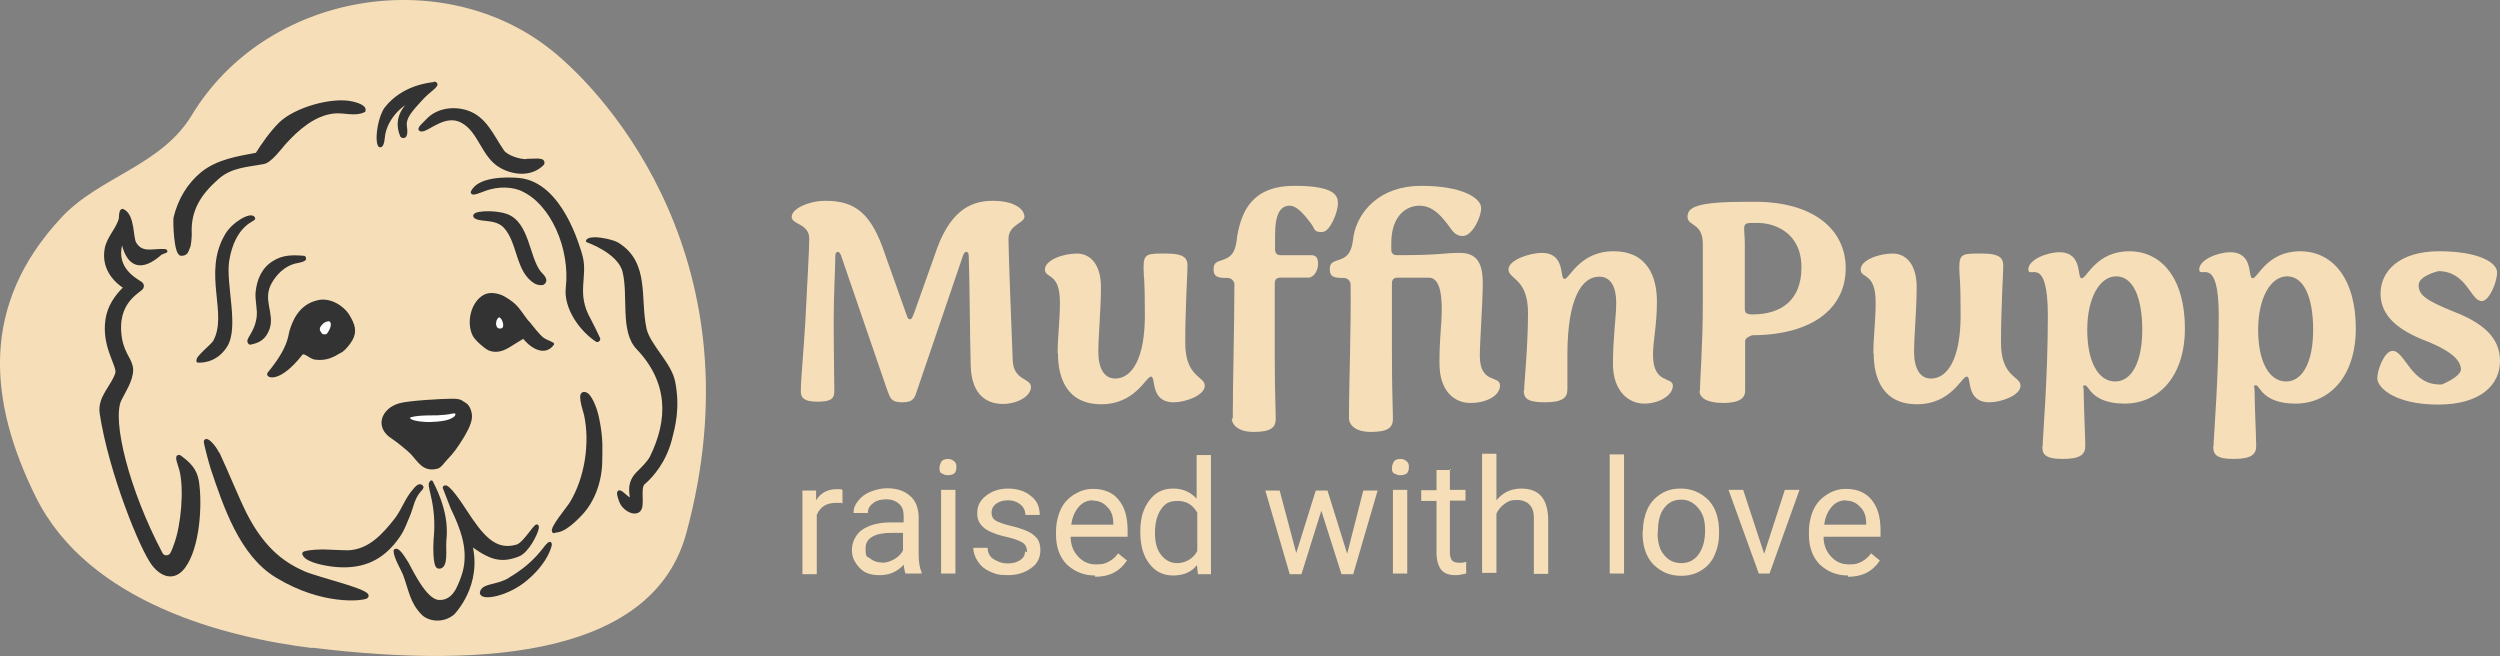 <?xml version="1.0" encoding="UTF-8"?>
<svg id="Layer_1" data-name="Layer 1" xmlns="http://www.w3.org/2000/svg" viewBox="0 0 768.01 201.52">
  <rect x="0" y="0" width="768.01" height="201.52" fill="#808080" stroke="none"/>
  <defs>
    <style>
      .cls-1 {
        fill: #f6dfb8;
      }

      .cls-2 {
        isolation: isolate;
      }

      .cls-3 {
        fill: #fff;
      }

      .cls-3, .cls-4 {
        stroke: #333;
        stroke-linecap: round;
        stroke-linejoin: round;
      }

      .cls-4 {
        fill: #333;
      }
    </style>
  </defs>
  <g>
    <path class="cls-1" d="M96.01,199.09c-26.3-3.2-68.7-13.8-84.9-46.2-14.8-29.8-17.2-59.2,7.6-85.9,11.7-12.7,30.8-16,40.2-31.6C81.71-2.31,135.61-11.21,169.01,15.09c18.2,14.3,64.3,66.2,41.8,148.8-10,36.5-59.3,41.9-114.7,35.1h-.1v.1Z"/>
    <g>
      <path class="cls-3" d="M122.41,129.09c.6,3.2,7,4.7,10.9,5,2.9.2,6.4.4,8.3-1.9,1-1.3,1.6-3.4.8-5-.8-1.5-2.4-1.9-4.6-2.4-2.6-.6-5.3-.3-10.6.4-2.1.3-3.7.6-4.4,1.8-.6,1-.4,2.1-.4,2.2h0v-.1Z"/>
      <path class="cls-3" d="M149.31,94.59c-.5,1.5-1.3,4.1-.1,6.7.4.8,1.3,2.8,3.3,3.4,2.5.7,5.5-.8,6.4-3.2,1-2.6-1-5-2.4-6.9-.6-.7-3.2-4-5.2-3.3-1,.4-1.4,1.5-1.9,3.2h-.1v.1Z"/>
      <path class="cls-3" d="M94.91,100.19c.4-2.7,2.8-5.3,5.6-5.1,3.1.2,5.4,3.7,4.7,6.9-.7,3.1-4.1,5.2-7,4.2-2.4-.8-3.6-3.6-3.3-6h0Z"/>
      <g>
        <path class="cls-4" d="M49.61,77.59c-10.6,9.7-12-4.3-12-4.3-3.3,8.6,3.4,12.3,5.6,13.7.5.3.6.9.4,1.3-.6,1.3-8.6,4.2-6.6,15.9.9,4.9,3.3,6.4,3.4,9.4,0,3.3-2.4,6.7-3.6,9.2-3,6.4,2.4,27.9,12.6,47.2.8,1.6,2.4,1.1,2.9.7.8-.8,1.1-2,1.6-3.3,2.2-5.8,3.2-17,1.7-23-.3-1.3-1.9-4.9-.3-4,2.8,2.1,4.7,3.9,5.3,7.5,1.1,7.2.3,20.3-4.2,26.3-2.9,3.8-6.5,2.7-9.2-.7-3.7-4.6-13.4-28.7-16.1-46.6-.7-4.9,3.6-8.2,4.8-12.2.7-2.3-4.3-8.2-3-16.6.6-3.9,2.7-7,5.6-9.8-4.1-2.6-6.7-6.6-5.9-11.6.6-3.7,3.5-6.1,4.4-9.5,0,0,0-2.8.7-2.5,3.3,1.5,2.6,8.3,3.7,10.1,2,3.3,5.1,2.2,8.1,2.2s.5.4.2.7h-.1v-.1Z"/>
        <path class="cls-4" d="M196.01,156.99c-1.8,1-4.6-1-5.3-3-2.3-6.3,2.1-.2,2.9-.7,1.3.2-1.6-4,2.3-7.9,1.3-1.3,3.3-3.2,4.2-4.9,5.7-11.6,5.7-23.2-4.2-33.6-5-5.2-2.3-16.2-4.2-23.6-1.6-6-11.2-9.3-11.2-9.3.4-.6,1.8-.6,2.7-.6s4.8.6,6.5,1.6c9.4,5.8,6.4,16.6,8.4,26,1.1,5.1,7.7,10.7,8.8,16.3,1.6,8,0,13.8-1,17.7-1.7,6.5-5.4,11-8.2,13.4-1.8,1.5.3,7.5-1.7,8.6h0Z"/>
        <path class="cls-4" d="M136.51,149.79c.7-1.5,5.3,5.5,6.2,6.9,5.2,8,9.2,13.1,16.1,11.1,2.6-.7,6.7-8.5,6.2-5.5-.3,1.7-3,7.1-5.8,8.2s-5.2,1.4-7.9.5c-2.5-.9-4.7-2.4-6.8-4,3.3,12.7-5.2,21.2-5.3,21.4-3.3,2.7-7.4,1.9-9.2.2-3.6-3.5-4-7.6-5.7-12.1-.6-1.6-2.9-5.3-2.9-7.3.9-.9,3.3,3.4,3.7,4,1.2,2.1,5.4,11.2,9.5,11.6,4.4.4,6.1-4,6.5-4.9,1.6-3.6,2.3-6.4,2.1-10.2-.2-4.4-2.1-9.2-4.3-13.7l-2.4-6.2"/>
        <path class="cls-4" d="M132.51,148.09c5.1,9.7,4.3,16,4.1,18.1-.2,2.7.7,8.3-1.9,8-1.3-.2-1.2-6.9-.9-9.8.3-4,0-8-.9-11.9-.6-2.8-1.1-4.1-.3-4.3"/>
        <path class="cls-4" d="M136.91,140.99c-.9.9-1.6,2.2-2.6,2.5-4.2,1.1-5.5-2-7.9-4.5-.8-.8-3.9-3.4-5.7-4.6-5.2-3.2-3.1-8.5,2-10,2.6-.8,13.1-1.4,16-1.4s2.7.4,4.1,1.2c1.4.8,1.7,3.1,1.7,3.7,0,2.3-2,5.4-2.5,6.3-2,3.2-2.9,4.5-5.1,6.8h-.1.1ZM125.41,128.29c0,1.4,3.5,1.7,4.9,1.8,1.9.2,6.4-.1,8.1-.9.9-.4,2-.9,2-2s-1.7-.6-2.7-.4c-1.3.2-2.4.2-3.4.3-2.9,0-9,0-8.9,1.3h0v-.1Z"/>
        <path class="cls-4" d="M111.81,33.99c-2.9,1.4-6.2,0-9.4.4-6.1.7-11.2,5.3-15.1,9.6-.9,1-4.2,5.5-6.3,5.9-5.2,1-10,1-14.3,4.8-5.4,4.8-8.7,9.8-8.3,17.3,0,.8-.2,3.5-.5,3.9-.5.9-.4,2.2-2.2,2.2s-2.1-10-1.9-11.2c1.3-5.4,4.1-10.2,8.4-13.7,4.8-3.8,10.9-4.7,16.7-5.8,2.1-3.3,4.4-6.6,7.2-9.4,4.6-4.5,16-7.8,22.2-6.3.9.2,4.1,1.1,3.4,2.3h.1Z"/>
        <path class="cls-4" d="M160.61,58.29c-2.9-1.3-7.3-1.8-12,0-1.1.4-3.4,1.4-3.5.8,1.8-4.3,10.5-4.3,14.5-3.9,12.8,1.4,18,20.8,18.7,22.9,2.1,6.8-2.1,11.8,2.8,20.3.6,1.1,2.7,5.4,2.8,5.7,0,.3-.2.5-.5.5-4.9-3.2-9.8-10-9.1-16.2,1.4-12.1-4.7-26-13.8-30.1h.1Z"/>
        <path class="cls-4" d="M104.71,107.79c-2.6,1.6-4.6,2.6-7.8,2.2-1.8-.2-3.4-2.6-4.5-1.2-6.7,8.5-10.4,6.7-9.8,6,6.5-7.9,6.3-11.3,6.8-13,.9-3,2.8-7.9,8.4-9.1,3.5-.8,7.5,1.6,9.2,4.5,1.4,2.4,2.3,4.5.8,7.1-.6,1.1-2.1,2.9-3,3.5h-.1ZM98.31,102.69c.5.6,2.1.8,2.6,0,1-1.3,1.9-3.6.5-4.4-.5-.3-1.9.2-2.3.6-1.2,1.1-2,2.2-.7,3.7h0l-.1.1Z"/>
        <path class="cls-4" d="M162.21,99.09c.8,1,3.2,4.1,4.4,5,.9.7,2.1,1,3.1,1.6-2.8,3.7-7.2,0-8.8-2.2-.3,0-4,2.4-4.7,2.8-2.3,1.4-4.2,1.6-5.9.9-1.1-.5-3.8-2.8-4.6-4.2-2-3.8-.6-10,3.2-12,1.6-.9,4.2-.4,5.8.5,4.3,2.5,4.4,3.8,7.4,7.6,0,0,.1,0,.1,0ZM152.71,97.29c-1.5,1.5-.9,4.9,1.6,4,1.9-.7-.1-5.5-1.6-4Z"/>
        <path class="cls-4" d="M67.01,139.39c2.6,5.5,5.5,12.8,8.2,18.3,6.1,12.1,13,16,18.2,18.3,4.3,1.9,21.6,5.8,19.1,7.4-1.1.7-13.4,2.2-27.5-6.4-10.9-6.6-15.8-21.2-19.8-33.1-.6-1.9-2.2-7.9-2.1-8.3.3-1,2.7,1.4,3.8,3.8h.1Z"/>
        <path class="cls-4" d="M180.11,121.09c.9.4,2.7,3.5,3.5,7.7,1.3,6.3.9,9.6.9,12.6,0,6.2-2.2,12.4-6.1,16.5-5.7,6-7.2,4.9-8.3,5.4-.9-.9,4.6-7.4,5.3-8.6,4.7-7.6,6.4-18.6,4.5-27.3-.5-2-2.5-7.6.2-6.3h0Z"/>
        <path class="cls-4" d="M60.91,110.79c-.6-.8,4.3-4.6,5-5.8,4.8-8.6-3.3-21,3.7-32.8,2.1-3.6,7.6-6.7,8.3-5.1.2.4-6.2,1.8-8,13-1.1,7.3,3.1,20.4-.6,26.2-3.3,5.2-8.5,4.6-8.5,4.6h0l.1-.1Z"/>
        <path class="cls-4" d="M129.51,149.49c.3.3-.1.6-.9,1.5-1.9,2.4-2.1,5-3.3,7.7-1.6,3.8-1.9,4.9-4.6,8.2-4.6,5.4-10.2,7.4-17.5,6.8-3.2-.3-8.5-1.3-9.7-3.2-.4-.6,0-.6.4-.7,1.4-.4,4.1-.5,5.6-.5s7.1.4,8.3.2c5.9-.6,10-5,13.7-9.7,2.2-2.7,3.4-6.6,5.8-9.2.4-.5,1.5-1.9,2.2-1.1h0Z"/>
        <path class="cls-4" d="M161.91,49.29c2.6,0,5.3-.5,4.8,1-3.4,3.5-8.7,3.1-12.7.9-5.8-3.2-6.5-11.1-12.2-14-5.2-2.7-10.5,2.9-12.3,2.7-1.5,0,1-2,1.9-3,2.9-3.1,7.7-3.8,11.7-2.6,6,1.8,8.1,7.6,11.3,12.2,1.1,1.6,5,3,7.5,2.9h0v-.1Z"/>
        <path class="cls-4" d="M133.51,25.59c.2,0,.4.2.4.4-.5,1.1-2.3,1.9-4.8,4.7-2.2,2.5-5.1,5.2-4.6,8.2.6,3.9-1,3-1.1,2.8-2.7-6.5,2.8-9.9,2.3-10.3-.7-.6-7.4,4.1-8,10.9-.2,2.4-.9,2.9-1.2,2.2-.9-2.2.2-8.7,2.1-11.2,5.2-6.6,13.1-7.4,14.9-7.6h0v-.1Z"/>
        <path class="cls-4" d="M93.41,79.19c.9.7-2.5,1.2-2.9,1.3-3.4.9-5.9,3.5-7.4,6.1-3.2,5.5.9,9.7-.8,14.4-1.1,2.9-2.8,3.9-5.5,4.4-1.3-1,1.7-2.5,2.5-7.7.4-2.5-.5-5.3-.3-7.8.4-4,1.9-7.4,5.3-9.4,2.8-1.7,5.6-1.7,9.1-1.4h0v.1Z"/>
        <path class="cls-4" d="M146.11,66.69c-1.7-1.3,5.4-1.9,9.4-.5,6.6,2.3,6.6,12.8,10.1,17.4.6.8,2.7,2.4,1.2,3.4-.5.3-1.8,0-2.3-.3-5.7-3.4-4.9-12.1-9.3-17-2.7-3-7.5-1.9-9-3h-.1Z"/>
        <path class="cls-4" d="M156.61,177.89c8.3-4.9,10.5-9.5,11.9-10.7,1.1-1,.2,1.4-.3,2.5-1.4,3.1-4.3,6.5-7.6,9-6,4.5-13.6,5.4-12.6,3,.9-2.1,4.7-1.4,8.7-3.8h-.1Z"/>
      </g>
    </g>
  </g>
  <g class="cls-2">
    <g class="cls-2">
      <path class="cls-1" d="M298.21,112.39c-.3-11-.3-24.8-.6-33.4,0-1.1-.2-1.6-.7-1.6s-.9.4-1.3,1.8l-13.9,40.8c-.7,2.1-1,3.6-4.5,3.6s-3.7-1.3-4.6-3.6l-14-40.8c-.4-1.4-.8-1.8-1.2-1.8-.6,0-.8.5-.8,1.2,0,4-.5,11.5-.5,20.1s.2,18.9.2,21.5-1.5,3.2-5.3,3.2-5-1.1-5-3.1c0-3.7.8-11.4,1.4-21.6.5-10.1,1.2-22.3,1.2-25.3,0-4.8-5.4-4.3-5.4-6.8s5.3-4.9,10.4-4.9c9.1,0,14.1,3.8,18.3,16.5l6.4,18c.4.9.5,1.9,1.2,1.9s.9-1,1.3-1.9l6.4-18c4.2-12.8,10.4-16.5,17.7-16.5s9.8,2.9,9.8,4.9-4.9,2.4-4.9,6.8.9,26.7,1.3,37.4c.3,6.2,5.6,5.3,5.6,8.1s-4.1,5.2-8.6,5.2-9.6-2.3-9.9-11.6h0v-.1Z"/>
      <path class="cls-1" d="M324.91,108.49c0-5.1.7-9.7.7-15.6,0-9.4-4.6-7.2-4.6-10.1s5.6-4.9,9.8-4.9,7.4,3.4,7.4,10.3-.8,15-.8,19.9,1.7,8.2,5.2,8.2c5.2,0,9.1-6.3,9.1-19.4s-.4-10.7-.4-14.9,1.3-4.1,7-4.1,6.5,1.6,6.5,3.8-.7,12.9-.7,23.6,6,10.2,6,13.2-6,5.1-9.5,5.1c-7.5,0-5.4-7.9-7-7.9s-4.8,8.5-15.3,8.5-13.3-8-13.3-15.6h-.1v-.1Z"/>
      <path class="cls-1" d="M378.71,128.69c0-11.3.5-27.7.5-41.6,0,0-.4-1.7-2.1-1.7-2.8,0-4.3-.2-4.3-2.7s1.7-2.3,3.7-3.2c2.8-1.2,3.2-3.7,3.6-7.2,1.4-7.4,4.5-15.2,17.6-15.2s13.3,3.4,13.3,5.6-2.3,8.6-4.9,8.6-2.1-.9-3.2-2.4c-1.1-1.4-4-5.7-6.7-5.7s-4.5,2.2-4.5,9v4.5c0,1.1.6,1.7,1.7,1.7h9.4c1.6,0,2.1.9,2.1,2.8s-1.3,4.1-3,4.1h-8.6c-1.1,0-1.7.6-1.7,1.7v22.6c0,10.6.3,16.4.3,19.1s-1.6,4-6.8,4-6.7-2.6-6.7-4.1h.3v.1Z"/>
      <path class="cls-1" d="M414.41,128.69c0-11.3.68-27.7.5-41.6,0,0-.4-1.7-2.1-1.7-2.8,0-4.3-.2-4.3-2.7s1.7-2.3,3.7-3.2c2.8-1.2,3.2-3.7,3.6-7,1.4-7.6,8.1-15.4,20.8-15.4s18.4,3.8,18.4,6.8-2.8,8.6-5.6,8.6-3.4-2.1-5.2-4.2c-1.8-2.3-4.3-5.1-8.2-5.1s-8.6,3-8.6,11.5v2c0,1.1.6,1.7,1.7,1.7,14.1,0,14.1-.7,19.4-.7s7,3.3,7,9.3-.9,17.8-.9,22.3c0,8.8,6.2,5.9,6.2,9.1s-4.2,5.4-9.1,5.4-9.5-3.6-9.5-12.2.7-11.4.7-16.6-.8-9.7-4-9.7h-9.6c-1.1,0-1.7.6-1.7,1.7v22.6c0,10.6.3,16.4.3,19.1s-1.6,4-6.8,4-6.7-2.6-6.7-4.1h0v.1Z"/>
      <path class="cls-1" d="M468.21,119.99c0-2.1,1.2-13.3,1.2-23.9s-6-10.3-6-13.3,6.7-5.1,10.2-5.1c7.5,0,5.4,8,7,8s4.6-8.5,15.1-8.5,13.3,8,13.3,15.4-1.2,12.1-1.2,16.4c0,9.2,6.1,6.6,6.1,9.5s-4.1,5.5-8.8,5.5-9.6-3.7-9.6-12.2,1-14.1,1-18.8-1.6-8-5.2-8c-5.2,0-9.8,6.2-9.8,24.1v10.5c0,2.5-1.3,4-7,4s-6.4-1.5-6.4-3.7h0l.1.1Z"/>
      <path class="cls-1" d="M522.21,120.09c0-2,.9-14.9.9-26.1v-19c0-6.7-4.7-5.4-4.7-8.4s3-4.6,18.2-4.6h2.6c17.6,0,27.8,8.3,27.8,20.4s-9.9,20.5-28.7,20.6c0,0-2.2.6-2.2,1.8v15.3c0,2.1-1.6,3.7-6.7,3.7s-7.3-1.6-7.3-3.7h.1ZM553.41,82.09c0-10.7-8.4-13.6-13.3-13.6h-2c-1.9,0-2.3.4-2.3,1.8s.2,2.5.2,4.6v19.9c0,1.3.4,1.8,2.4,1.8,8.7,0,15-4.3,15-14.4h0v-.1Z"/>
      <path class="cls-1" d="M575.51,108.49c0-5.1.7-9.7.7-15.6,0-9.4-4.6-7.2-4.6-10.1s5.6-4.9,9.8-4.9,7.4,3.4,7.4,10.3-.8,15-.8,19.9,1.7,8.2,5.2,8.2c5.2,0,9.1-6.3,9.1-19.4s-.4-10.7-.4-14.9,1.3-4.1,7-4.1,6.5,1.6,6.5,3.8-.7,12.9-.7,23.6,6,10.2,6,13.2-6,5.1-9.5,5.1c-7.5,0-5.4-7.9-7-7.9s-4.8,8.5-15.3,8.5-13.3-8-13.3-15.6h-.1v-.1Z"/>
      <path class="cls-1" d="M627.51,137.09c0-2.5,1.6-20.9,1.6-40.1s-6-11.1-6-14.2,5.9-5.3,9.5-5.3c7.4,0,5.3,8,6.9,8s4.4-8.3,14.6-8.3,17.1,8.7,17.1,23.7-8.3,23.1-18.5,23.1-11-5.6-12.1-5.6-.5.3-.5,1.6c0,3.9.5,14.6.5,17s-1.2,4-6.9,4-6.3-1.6-6.3-3.9h.1ZM658.11,101.39c0-10.2-2.9-16.5-8-16.5s-8.9,6.7-8.9,16.4,3.3,15.9,8.6,15.9,8.3-6.5,8.3-15.8h0Z"/>
      <path class="cls-1" d="M680.01,137.09c0-2.5,1.6-20.9,1.6-40.1s-6-11.1-6-14.2,5.9-5.3,9.5-5.3c7.4,0,5.3,8,6.9,8s4.4-8.3,14.6-8.3,17.1,8.7,17.1,23.7-8.3,23.1-18.5,23.1-11-5.6-12.1-5.6-.5.3-.5,1.6c0,3.9.5,14.6.5,17s-1.2,4-6.9,4-6.3-1.6-6.3-3.9h.1ZM710.61,101.39c0-10.2-2.9-16.5-8-16.5s-8.9,6.7-8.9,16.4,3.3,15.9,8.6,15.9,8.3-6.5,8.3-15.8h0Z"/>
      <path class="cls-1" d="M730.31,116.19c0-2.6,2.2-8.4,4.7-8.4,3.9,0,5.7,10.9,15.2,10.3,0,0,5.9-2.4,5.8-4.7s-2.1-5.2-10.6-8.6c-8.6-3.3-14.1-7.7-14.1-14.6s5.8-13,18-13,17.8,3.5,17.8,6.5-2.4,8.8-4.7,8.8c-3.5,0-4.5-9.1-13.3-9.2,0,0-6.1,1.4-6.1,4.3s1.9,4.6,10.9,8.2c8.7,3.4,14.1,7.8,14.1,15.1s-5.9,13.4-19,13.4-18.7-5.1-18.7-8.1h0Z"/>
    </g>
  </g>
  <g class="cls-2">
    <g class="cls-2">
      <path class="cls-1" d="M259.01,154.49h-2.2c-3,0-4.8,1.2-5.9,3.7v18.2h-4.4v-25.7h4.2v3c1.4-2.3,3.6-3.4,6.1-3.4s1.4,0,2,.3v4.2h0l.2-.3h0Z"/>
      <path class="cls-1" d="M278.21,176.19c-.3-.5-.4-1.4-.6-2.7-2,2.2-4.5,3.2-7.3,3.2s-4.7-.6-6.2-2.2-2.4-3.2-2.4-5.5,1.1-4.8,3.1-6.2,5-2.3,8.6-2.3h4.2v-2c0-1.6-.4-2.8-1.4-3.7s-2.3-1.4-4-1.4-3,.4-4,1.2c-1.1.8-1.6,1.7-1.6,3h-4.4c0-1.4.4-2.5,1.4-3.7.9-1.2,2.2-2.2,3.7-2.8,1.6-.6,3.3-1.1,5.2-1.1,3,0,5.3.8,7,2.3,1.7,1.4,2.5,3.4,2.7,6.1v11.8c0,2.4.3,4.2.9,5.6v.4h-4.9ZM270.81,172.89c1.4,0,2.7-.4,3.9-1.1s2.2-1.6,2.7-2.8v-5.3h-3.4c-5.3,0-8.1,1.6-8.1,4.7s.4,2.4,1.4,3.2,2.2,1.2,3.6,1.2h0v.2h-.1v-.1Z"/>
      <path class="cls-1" d="M288.61,143.69c0-.6.3-1.4.6-1.9s1.1-.8,2-.8,1.4.3,2,.8.6,1.1.6,1.9-.3,1.4-.6,1.7-1.1.6-2,.6-1.4-.3-2-.6-.6-1.1-.6-1.7ZM293.51,176.19h-4.4v-25.7h4.4v25.7Z"/>
      <path class="cls-1" d="M315.51,169.49c0-1.2-.4-2.2-1.4-2.8s-2.4-1.2-4.7-1.7c-2.3-.5-4-1.1-5.3-1.7s-2.3-1.4-3-2.4-.9-2-.9-3.3c0-2.2.9-3.9,2.7-5.3s4-2.2,6.8-2.2,5.3.8,7,2.3c1.9,1.4,2.7,3.4,2.7,5.8h-4.4c0-1.2-.5-2.3-1.4-3.1s-2.3-1.4-3.9-1.4-2.8.4-3.7,1.1c-.9.6-1.4,1.6-1.4,2.7s.4,1.9,1.2,2.4c.8.5,2.4,1.1,4.5,1.6s4,1.1,5.3,1.7,2.4,1.4,3.1,2.4.9,2.2.9,3.4c0,2.3-.9,4.2-2.8,5.5-1.9,1.4-4.2,2.2-7.2,2.2s-3.9-.4-5.5-1.1-2.8-1.7-3.7-3.1-1.4-2.7-1.4-4.2h4.4c0,1.4.6,2.7,1.7,3.4s2.5,1.4,4.4,1.4,3-.4,4-1.1,1.4-1.6,1.4-2.7l.3.3h.3v-.1Z"/>
      <path class="cls-1" d="M336.31,176.79c-3.4,0-6.2-1.2-8.6-3.4-2.2-2.3-3.3-5.3-3.3-9.2v-.8c0-2.5.5-4.8,1.4-6.8s2.4-3.6,4.2-4.7,3.6-1.7,5.8-1.7c3.3,0,6,1.1,7.8,3.3,1.9,2.3,2.8,5.3,2.8,9.5v1.9h-17.5c0,2.5.8,4.5,2.3,6.1s3.2,2.4,5.5,2.4,2.8-.3,4-.9c1.1-.6,2-1.4,2.8-2.5l2.7,2.2c-2.2,3.3-5.3,5-9.8,5h0v-.4h-.1ZM335.81,153.69c-1.7,0-3.2.6-4.4,2s-2,3.1-2.3,5.5h12.9v-.3c0-2.3-.6-4-1.9-5.2-1.1-1.2-2.5-1.9-4.4-1.9h0l.1-.1Z"/>
      <path class="cls-1" d="M350.31,163.19c0-4,.9-7,2.8-9.5s4.2-3.6,7.3-3.6,5.3,1.1,7.2,3.1v-13.4h4.4v36.6h-4l-.3-2.8c-1.7,2.2-4.2,3.2-7.3,3.2s-5.5-1.2-7.3-3.6c-1.9-2.4-2.8-5.6-2.8-9.6v-.3h0v-.1ZM354.81,163.69c0,3,.6,5.2,1.9,6.8s2.8,2.5,5,2.5,4.8-1.2,6.1-3.7v-11.8c-1.4-2.4-3.3-3.6-6-3.6s-3.9.8-5.1,2.5-1.9,4.2-1.9,7.3h0Z"/>
      <path class="cls-1" d="M413.81,170.29l5-19.6h4.4l-7.5,25.7h-3.6l-6.2-19.5-6.1,19.5h-3.6l-7.5-25.7h4.4l5.1,19.2,6-19.2h3.6l6.1,19.6h-.1Z"/>
      <path class="cls-1" d="M427.61,143.69c0-.6.3-1.4.6-1.9s1.1-.8,2-.8,1.4.3,2,.8.6,1.1.6,1.9-.3,1.4-.6,1.7-1.1.6-2,.6-1.4-.3-2-.6-.6-1.1-.6-1.7ZM432.31,176.19h-4.4v-25.7h4.4v25.7Z"/>
      <path class="cls-1" d="M445.41,144.29v6.2h4.8v3.3h-4.8v16c0,1.1.3,1.9.6,2.3.4.5,1.2.8,2.2.8s1.2,0,2.2-.3v3.6c-1.2.3-2.3.5-3.3.5-2,0-3.4-.5-4.4-1.7-.9-1.2-1.4-3-1.4-5.1v-16h-4.7v-3.3h4.7v-6.2h4.4v-.2h-.3v.1Z"/>
      <path class="cls-1" d="M459.71,153.69c2-2.4,4.5-3.6,7.6-3.6,5.5,0,8.1,3.1,8.3,9.2v17h-4.4v-17.1c0-1.9-.4-3.2-1.4-4.2-.8-.9-2.2-1.4-3.9-1.4s-2.7.4-3.7,1.2c-1.1.8-1.9,1.7-2.5,3v18.2h-4.4v-36.6h4.4v14.2h0v.1Z"/>
      <path class="cls-1" d="M498.91,176.19h-4.4v-36.6h4.4v36.6Z"/>
      <path class="cls-1" d="M504.71,163.19c0-2.5.5-4.8,1.4-6.8s2.4-3.6,4.2-4.7c1.7-1.1,3.7-1.6,6-1.6,3.4,0,6.2,1.2,8.6,3.6,2.2,2.4,3.2,5.6,3.2,9.8v.3c0,2.5-.5,4.8-1.4,6.8s-2.3,3.6-4.2,4.7c-1.7,1.1-3.9,1.6-6.1,1.6-3.4,0-6.2-1.2-8.6-3.6-2.2-2.4-3.2-5.6-3.2-9.6v-.3h0v-.2h.1ZM509.21,163.69c0,2.8.6,5.2,2,6.8,1.4,1.7,3.1,2.5,5.3,2.5s4-.9,5.3-2.7,2-4.2,2-7.3-.6-5.1-2-6.8-3.1-2.7-5.3-2.7-3.9.8-5.2,2.5c-1.4,1.7-2,4.2-2,7.5h0v.2h-.1Z"/>
      <path class="cls-1" d="M541.91,170.29l6.4-19.8h4.5l-9.2,25.7h-3.3l-9.3-25.7h4.5l6.5,19.8h-.1Z"/>
      <path class="cls-1" d="M567.61,176.79c-3.4,0-6.2-1.2-8.6-3.4-2.2-2.3-3.3-5.3-3.3-9.2v-.8c0-2.5.5-4.8,1.4-6.8s2.4-3.6,4.2-4.7c1.7-1.1,3.6-1.7,5.8-1.7,3.3,0,6,1.1,7.8,3.3,1.9,2.3,2.8,5.3,2.8,9.5v1.9h-17.5c0,2.5.8,4.5,2.3,6.1s3.2,2.4,5.5,2.4,2.8-.3,4-.9c1.1-.6,2-1.4,2.8-2.5l2.7,2.2c-2.2,3.3-5.3,5-9.8,5h0v-.4h-.1ZM567.11,153.69c-1.7,0-3.2.6-4.4,2s-2,3.1-2.3,5.5h12.9v-.3c0-2.3-.6-4-1.9-5.2-1.1-1.2-2.5-1.9-4.4-1.9h.1v-.1Z"/>
    </g>
  </g>
</svg>
